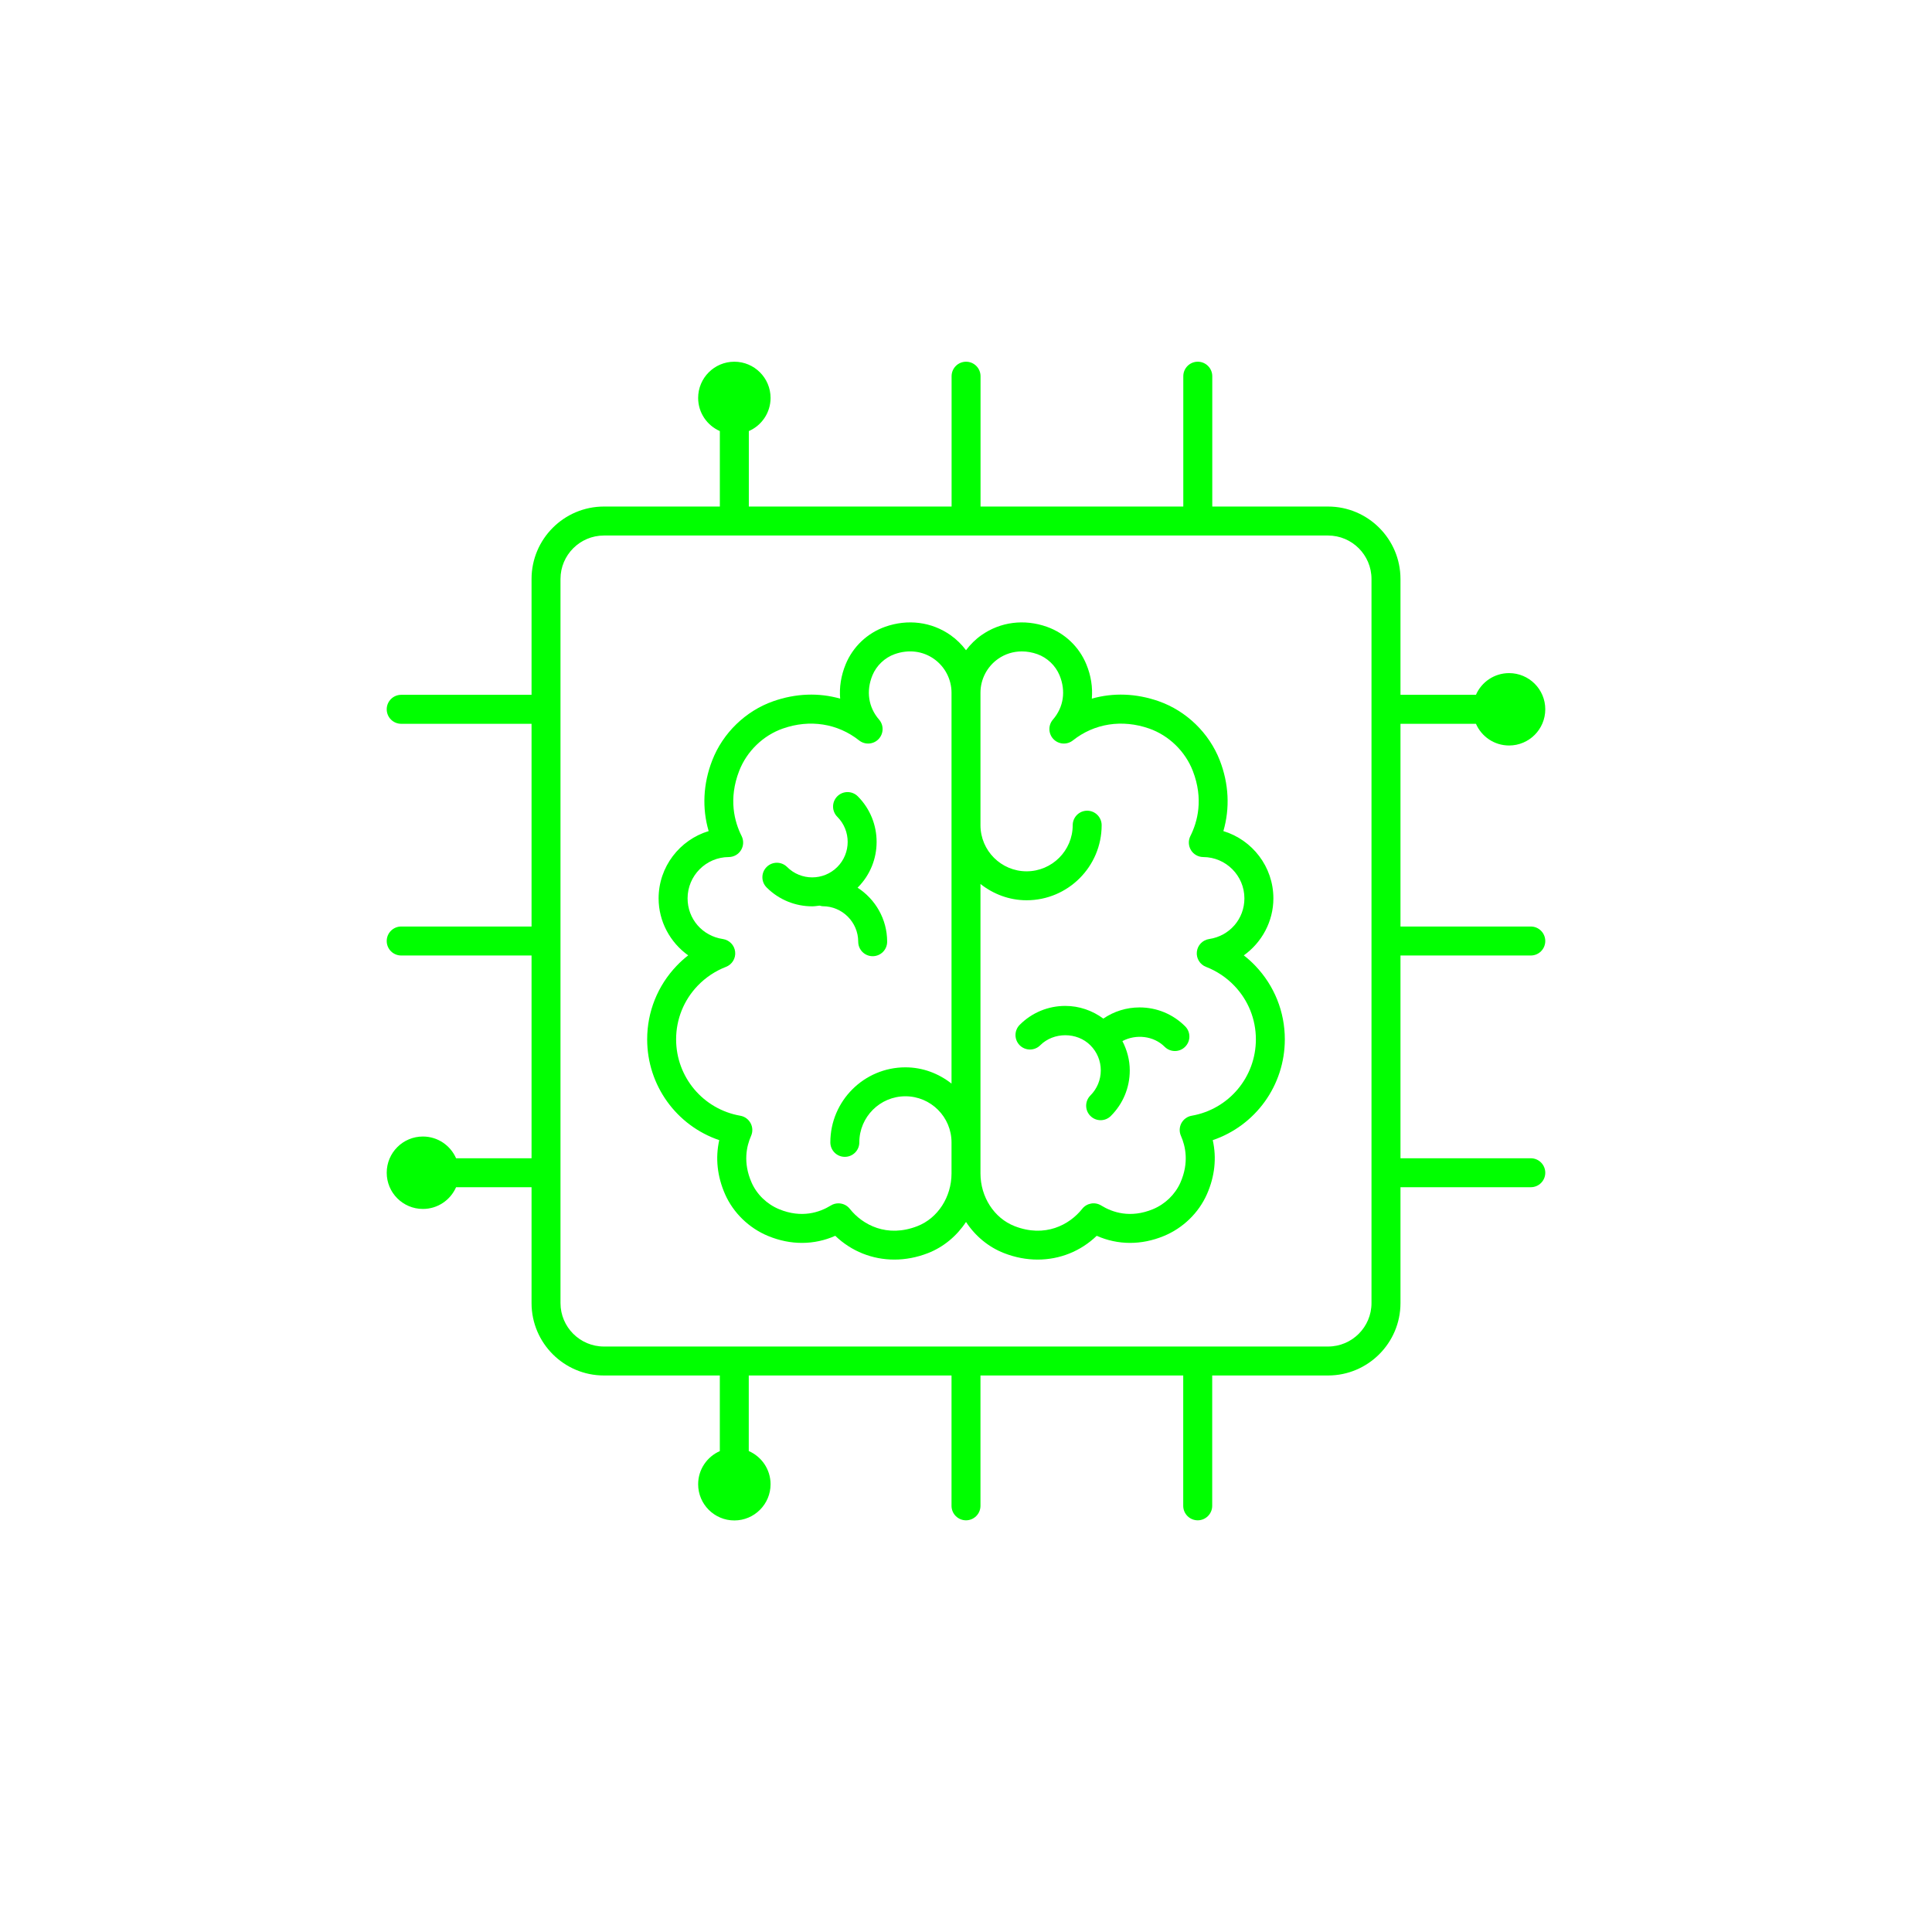 <svg xmlns="http://www.w3.org/2000/svg" xmlns:xlink="http://www.w3.org/1999/xlink" width="300" zoomAndPan="magnify" viewBox="0 0 224.88 225" height="300" preserveAspectRatio="xMidYMid meet" version="1.2"><defs><clipPath id="2e329a92fd"><path d="M 44.977 42.125 L 179.902 42.125 L 179.902 177.055 L 44.977 177.055 Z M 44.977 42.125 "/></clipPath></defs><g id="17021a54e1"><g style="fill:#000000;fill-opacity:1;"><g transform="translate(44.976, 139.336)"><path style="stroke:none" d="M 4.141 0 L 3.984 -0.766 L 3.938 -0.766 C 3.676 -0.43 3.41 -0.203 3.141 -0.078 C 2.879 0.035 2.551 0.094 2.156 0.094 C 1.625 0.094 1.207 -0.039 0.906 -0.312 C 0.602 -0.582 0.453 -0.973 0.453 -1.484 C 0.453 -2.555 1.316 -3.117 3.047 -3.172 L 3.953 -3.203 L 3.953 -3.531 C 3.953 -3.945 3.859 -4.254 3.672 -4.453 C 3.492 -4.66 3.207 -4.766 2.812 -4.766 C 2.375 -4.766 1.875 -4.629 1.312 -4.359 L 1.062 -4.969 C 1.32 -5.113 1.609 -5.227 1.922 -5.312 C 2.234 -5.395 2.547 -5.438 2.859 -5.438 C 3.504 -5.438 3.977 -5.289 4.281 -5 C 4.594 -4.719 4.75 -4.266 4.75 -3.641 L 4.75 0 Z M 2.312 -0.578 C 2.82 -0.578 3.219 -0.711 3.5 -0.984 C 3.789 -1.266 3.938 -1.648 3.938 -2.141 L 3.938 -2.625 L 3.125 -2.594 C 2.477 -2.57 2.016 -2.473 1.734 -2.297 C 1.453 -2.117 1.312 -1.844 1.312 -1.469 C 1.312 -1.176 1.398 -0.953 1.578 -0.797 C 1.754 -0.648 2 -0.578 2.312 -0.578 Z M 2.312 -0.578 "/></g></g><path style=" stroke:none;fill-rule:nonzero;fill:#00ff00;fill-opacity:1;" d="M 132.652 117.324 C 131.125 117.324 129.672 117.781 128.434 118.625 C 127.156 117.684 125.625 117.148 124.004 117.148 C 122 117.148 120.117 117.93 118.699 119.348 C 118.039 120.008 118.039 121.074 118.699 121.734 C 119.355 122.391 120.426 122.391 121.082 121.734 C 122.645 120.172 125.367 120.172 126.926 121.734 C 127.707 122.516 128.137 123.551 128.137 124.656 C 128.137 125.758 127.707 126.797 126.926 127.578 C 126.27 128.238 126.27 129.305 126.926 129.961 C 127.258 130.293 127.688 130.457 128.121 130.457 C 128.551 130.457 128.984 130.293 129.312 129.961 C 130.73 128.543 131.512 126.66 131.512 124.656 C 131.512 123.445 131.195 122.293 130.656 121.246 C 132.223 120.41 134.289 120.621 135.574 121.906 C 135.906 122.238 136.336 122.402 136.77 122.402 C 137.199 122.402 137.633 122.238 137.961 121.906 C 138.621 121.25 138.621 120.18 137.961 119.523 C 136.543 118.105 134.656 117.324 132.652 117.324 Z M 132.652 117.324 "/><path style=" stroke:none;fill-rule:nonzero;fill:#00ff00;fill-opacity:1;" d="M 146.125 112.465 C 145.711 112.031 145.266 111.629 144.793 111.262 C 146.887 109.766 148.238 107.316 148.238 104.625 C 148.238 100.938 145.777 97.805 142.414 96.789 C 143.188 94.133 143.055 91.277 141.996 88.551 C 140.758 85.367 138.102 82.793 134.895 81.668 C 132.262 80.742 129.574 80.656 127.094 81.363 C 127.207 80.047 127 78.684 126.453 77.363 C 125.617 75.328 123.945 73.738 121.871 73 C 119.227 72.059 116.438 72.418 114.223 73.98 C 113.531 74.469 112.941 75.062 112.441 75.723 C 111.941 75.062 111.348 74.469 110.656 73.98 C 108.445 72.418 105.656 72.059 103.008 73 C 100.934 73.738 99.262 75.328 98.426 77.363 C 97.883 78.684 97.672 80.047 97.785 81.363 C 95.309 80.656 92.617 80.742 89.988 81.668 C 86.777 82.793 84.121 85.367 82.887 88.551 C 81.824 91.277 81.691 94.133 82.469 96.789 C 79.102 97.805 76.641 100.938 76.641 104.625 C 76.641 107.316 77.992 109.766 80.086 111.262 C 79.613 111.629 79.168 112.031 78.754 112.465 C 76.531 114.785 75.309 117.828 75.309 121.039 C 75.309 126.426 78.742 131.098 83.703 132.781 C 83.238 134.848 83.465 136.992 84.379 139.074 C 85.34 141.25 87.168 143.023 89.391 143.941 C 92.02 145.027 94.75 145.012 97.215 143.922 C 99.098 145.73 101.539 146.691 104.094 146.691 C 105.387 146.691 106.707 146.445 108.004 145.941 C 109.836 145.227 111.367 143.938 112.441 142.309 C 113.512 143.938 115.043 145.227 116.879 145.941 C 118.172 146.445 119.492 146.691 120.785 146.691 C 123.344 146.691 125.781 145.73 127.664 143.922 C 130.133 145.012 132.863 145.027 135.488 143.941 C 137.715 143.023 139.539 141.25 140.5 139.074 C 141.418 136.992 141.641 134.848 141.176 132.781 C 146.137 131.098 149.57 126.426 149.57 121.039 C 149.57 117.828 148.348 114.785 146.125 112.465 Z M 106.777 142.797 C 103.246 144.172 100.395 142.656 98.906 140.777 C 98.574 140.359 98.082 140.141 97.582 140.141 C 97.277 140.141 96.973 140.219 96.699 140.391 C 95.406 141.188 93.312 141.91 90.676 140.824 C 89.25 140.234 88.078 139.102 87.469 137.715 C 86.453 135.406 86.875 133.488 87.41 132.285 C 87.621 131.809 87.602 131.266 87.355 130.805 C 87.109 130.348 86.668 130.027 86.156 129.938 C 81.824 129.18 78.68 125.438 78.68 121.039 C 78.68 118.703 79.57 116.488 81.188 114.801 C 82.109 113.836 83.25 113.078 84.484 112.602 C 85.199 112.328 85.641 111.605 85.555 110.844 C 85.473 110.082 84.883 109.473 84.125 109.359 C 81.742 109.008 80.016 107.016 80.016 104.625 C 80.016 101.98 82.164 99.824 84.809 99.812 C 85.395 99.809 85.934 99.504 86.238 99.008 C 86.543 98.512 86.57 97.891 86.309 97.367 C 85.477 95.715 84.754 93.055 86.027 89.773 C 86.914 87.492 88.812 85.652 91.105 84.848 C 94.25 83.742 97.492 84.25 99.992 86.23 C 100.676 86.77 101.66 86.703 102.258 86.074 C 102.859 85.445 102.887 84.461 102.316 83.805 C 101.07 82.363 100.789 80.484 101.543 78.648 C 102.012 77.512 102.98 76.59 104.137 76.18 C 105.738 75.609 107.402 75.812 108.711 76.738 C 109.988 77.641 110.754 79.109 110.754 80.676 L 110.754 126.195 C 109.266 125.027 107.418 124.301 105.383 124.301 C 100.562 124.301 96.641 128.223 96.641 133.043 C 96.641 133.973 97.395 134.727 98.328 134.727 C 99.258 134.727 100.016 133.973 100.016 133.043 C 100.016 130.082 102.422 127.672 105.383 127.672 C 108.344 127.672 110.754 130.082 110.754 133.043 L 110.754 136.656 C 110.754 139.402 109.156 141.871 106.777 142.797 Z M 138.723 129.938 C 138.211 130.027 137.77 130.348 137.523 130.805 C 137.281 131.266 137.262 131.809 137.473 132.285 C 138.004 133.488 138.43 135.406 137.414 137.715 C 136.801 139.102 135.633 140.234 134.203 140.824 C 131.566 141.91 129.477 141.188 128.184 140.391 C 127.453 139.941 126.508 140.109 125.977 140.777 C 124.484 142.656 121.637 144.172 118.102 142.797 C 115.723 141.871 114.125 139.402 114.125 136.656 L 114.125 102.949 C 115.613 104.117 117.461 104.844 119.496 104.844 C 124.316 104.844 128.238 100.922 128.238 96.102 C 128.238 95.172 127.484 94.414 126.551 94.414 C 125.621 94.414 124.867 95.172 124.867 96.102 C 124.867 99.062 122.457 101.473 119.496 101.473 C 116.535 101.473 114.125 99.062 114.125 96.102 L 114.125 80.676 C 114.125 79.109 114.891 77.641 116.168 76.738 C 116.988 76.16 117.949 75.863 118.945 75.863 C 119.539 75.863 120.145 75.969 120.742 76.18 C 121.898 76.59 122.867 77.512 123.336 78.648 C 124.09 80.484 123.809 82.363 122.562 83.805 C 121.996 84.461 122.02 85.445 122.621 86.074 C 123.223 86.703 124.203 86.77 124.887 86.23 C 127.387 84.246 130.625 83.746 133.777 84.848 C 136.066 85.652 137.965 87.492 138.852 89.773 C 140.125 93.055 139.402 95.715 138.57 97.367 C 138.309 97.891 138.336 98.512 138.641 99.008 C 138.945 99.504 139.488 99.809 140.07 99.812 C 142.715 99.824 144.863 101.98 144.863 104.625 C 144.863 107.016 143.137 109.008 140.754 109.359 C 139.996 109.473 139.41 110.082 139.324 110.844 C 139.242 111.605 139.68 112.328 140.395 112.602 C 141.629 113.078 142.77 113.836 143.691 114.801 C 145.309 116.488 146.199 118.703 146.199 121.039 C 146.199 125.438 143.055 129.18 138.723 129.938 Z M 138.723 129.938 "/><path style=" stroke:none;fill-rule:nonzero;fill:#00ff00;fill-opacity:1;" d="M 99.887 109.672 C 99.887 110.605 100.641 111.359 101.57 111.359 C 102.504 111.359 103.258 110.605 103.258 109.672 C 103.258 107.031 101.879 104.715 99.812 103.379 C 99.82 103.367 99.828 103.363 99.836 103.355 C 102.762 100.43 102.762 95.668 99.836 92.738 C 99.18 92.082 98.109 92.082 97.453 92.738 C 96.793 93.398 96.793 94.465 97.453 95.125 C 99.062 96.734 99.062 99.359 97.453 100.969 C 95.84 102.582 93.219 102.582 91.605 100.969 C 90.949 100.312 89.879 100.312 89.223 100.969 C 88.562 101.629 88.562 102.695 89.223 103.355 C 90.684 104.82 92.609 105.551 94.531 105.551 C 94.82 105.551 95.105 105.5 95.391 105.469 C 95.512 105.492 95.625 105.539 95.75 105.539 C 98.031 105.539 99.887 107.395 99.887 109.672 Z M 99.887 109.672 "/><g clip-rule="nonzero" clip-path="url(#2e329a92fd)"><path style=" stroke:none;fill-rule:nonzero;fill:#00ff00;fill-opacity:1;" d="M 178.219 111.277 C 179.148 111.277 179.902 110.523 179.902 109.59 C 179.902 108.66 179.148 107.902 178.219 107.902 L 163.039 107.902 L 163.039 84.293 L 171.828 84.293 C 172.477 85.781 173.961 86.82 175.688 86.82 C 178.016 86.82 179.902 84.934 179.902 82.605 C 179.902 80.277 178.016 78.391 175.688 78.391 C 173.961 78.391 172.477 79.43 171.828 80.918 L 163.039 80.918 L 163.039 67.426 C 163.039 62.777 159.254 58.992 154.605 58.992 L 141.121 58.992 L 141.121 43.812 C 141.121 42.883 140.363 42.125 139.434 42.125 C 138.5 42.125 137.746 42.883 137.746 43.812 L 137.746 58.992 L 114.133 58.992 L 114.133 43.812 C 114.133 42.883 113.379 42.125 112.449 42.125 C 111.516 42.125 110.762 42.883 110.762 43.812 L 110.762 58.992 L 87.148 58.992 L 87.148 50.203 C 88.637 49.555 89.68 48.07 89.68 46.344 C 89.68 44.016 87.789 42.125 85.461 42.125 C 83.133 42.125 81.246 44.016 81.246 46.344 C 81.246 48.07 82.289 49.551 83.773 50.203 L 83.773 58.992 L 70.273 58.992 C 65.625 58.992 61.844 62.777 61.844 67.426 L 61.844 80.918 L 46.664 80.918 C 45.73 80.918 44.977 81.676 44.977 82.605 C 44.977 83.535 45.73 84.293 46.664 84.293 L 61.844 84.293 L 61.844 107.902 L 46.664 107.902 C 45.73 107.902 44.977 108.66 44.977 109.59 C 44.977 110.523 45.73 111.277 46.664 111.277 L 61.844 111.277 L 61.844 134.891 L 53.055 134.891 C 52.402 133.402 50.922 132.359 49.191 132.359 C 46.863 132.359 44.977 134.246 44.977 136.578 C 44.977 138.906 46.863 140.793 49.191 140.793 C 50.922 140.793 52.402 139.75 53.055 138.262 L 61.844 138.262 L 61.844 151.758 C 61.844 156.406 65.625 160.188 70.273 160.188 L 83.77 160.188 L 83.77 168.996 C 82.285 169.648 81.246 171.129 81.246 172.852 C 81.246 175.18 83.133 177.07 85.461 177.07 C 87.789 177.07 89.68 175.18 89.68 172.852 C 89.68 171.121 88.633 169.637 87.141 168.988 L 87.141 160.188 L 110.754 160.188 L 110.754 175.367 C 110.754 176.301 111.508 177.055 112.441 177.055 C 113.371 177.055 114.125 176.301 114.125 175.367 L 114.125 160.188 L 137.738 160.188 L 137.738 175.367 C 137.738 176.301 138.496 177.055 139.426 177.055 C 140.355 177.055 141.113 176.301 141.113 175.367 L 141.113 160.188 L 154.605 160.188 C 159.254 160.188 163.039 156.406 163.039 151.758 L 163.039 138.262 L 178.219 138.262 C 179.148 138.262 179.902 137.508 179.902 136.578 C 179.902 135.645 179.148 134.891 178.219 134.891 L 163.039 134.891 L 163.039 111.277 Z M 159.664 151.758 C 159.664 154.547 157.395 156.816 154.605 156.816 L 70.273 156.816 C 67.484 156.816 65.215 154.547 65.215 151.758 L 65.215 67.426 C 65.215 64.637 67.484 62.367 70.273 62.367 L 154.605 62.367 C 157.395 62.367 159.664 64.637 159.664 67.426 Z M 159.664 151.758 "/></g></g></svg>